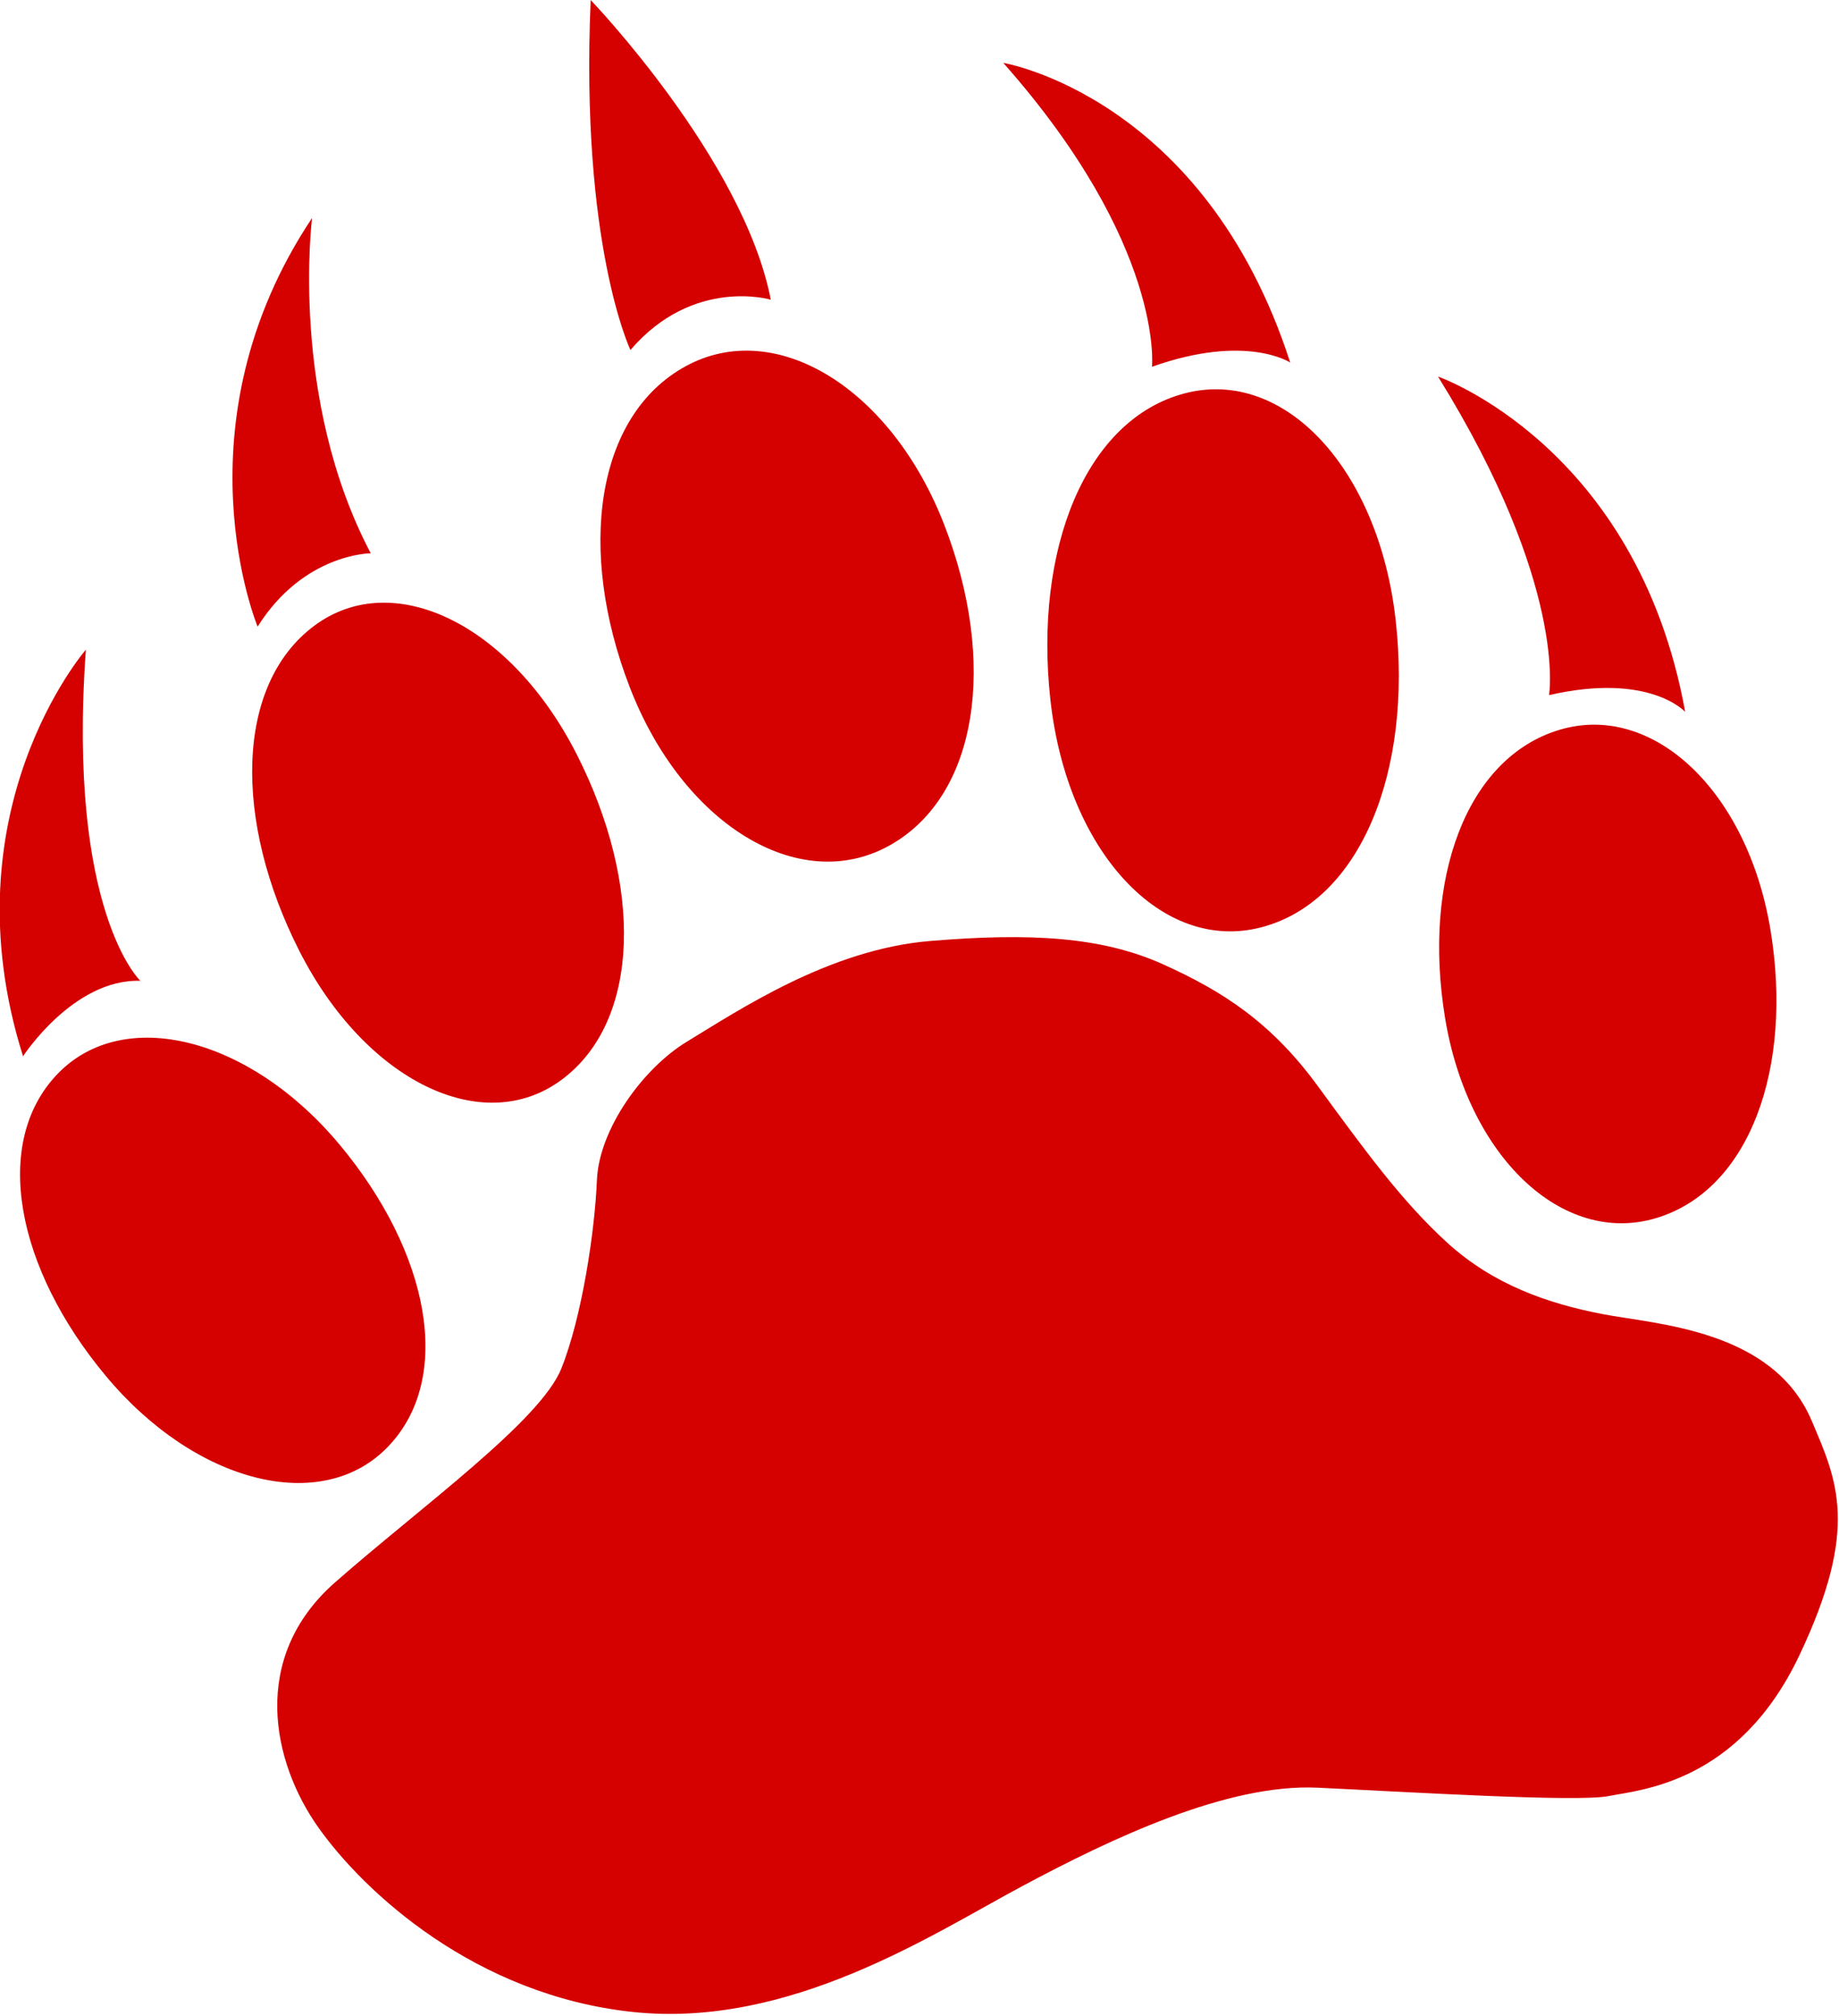 <svg width="439" height="481" xmlns="http://www.w3.org/2000/svg"><g fill="#D50000" fill-rule="evenodd"><path d="M137.706 180.032c15.753 31.034 15.304 63.463-3.571 77.525-18.874 14.067-46.945.308-62.698-30.727-15.753-31.036-15.304-63.464 3.57-77.528 18.875-14.064 46.946-.308 62.699 30.73M225.434 125.268c12.64 32.668 8.156 64.82-13.324 76.568-21.48 11.753-49.137-5.207-61.774-37.877-12.638-32.672-8.158-64.821 13.323-76.573 21.48-11.75 49.138 5.209 61.775 37.882M333.174 148.004c4.023 36.06-8.398 67.108-32.144 73.245-23.743 6.142-46.251-18.115-50.27-54.177-4.022-36.063 8.396-67.108 32.14-73.249 23.746-6.138 46.253 18.118 50.274 54.181M422.629 221.779c5.477 33.013-4.943 62.139-27.287 68.833-22.341 6.696-44.891-14.64-50.363-47.655-5.476-33.015 4.94-62.136 27.283-68.835 22.344-6.694 44.893 14.64 50.367 47.657M81.054 273.07c21.461 25.7 27.331 55.646 11.593 72.052-15.739 16.413-45.893 8.881-67.353-16.818-21.46-25.699-27.33-55.646-11.593-72.056 15.74-16.407 45.894-8.877 67.353 16.822"/><path d="M164 248.5c12.47-7.55 34-22 58-24s41-1 55.5 5.5 26 14 37 29 20 27.5 31 37.5 24 14.5 37 17 40.751 3.666 50 25.5c6.001 14.166 11.5 25.5-3 56s-38 32-45.5 33.5-48-1-69.5-2-49 12-70.5 23.5-55.5 34-93 30-64-28.5-75-44-16.5-40.5 4-58.5 49-38.5 54-51 8-33 8.5-45 10.869-26.563 21.5-33M5.5 252s12-18.5 28-18c0 0-17.5-16.5-13-79 0 0-33.5 38.5-15 97M61.5 149.5s-20-48 13-97.5c0 0-5.5 43 14 80 0 0-16 0-27 17.5M150.5 83.5s-12-25-9.5-83.5c0 0 36.5 38 43 71.5 0 0-18.5-5.5-33.5 12M275 87.5s3-29-35.5-72.5c0 0 48 8 68.5 71.5 0 0-10.5-7-33 1M369.78 165.84s4.5-26-26.5-76c0 0 47.5 16.5 59 80 0 0-8.5-9.5-32.5-4"/></g></svg>